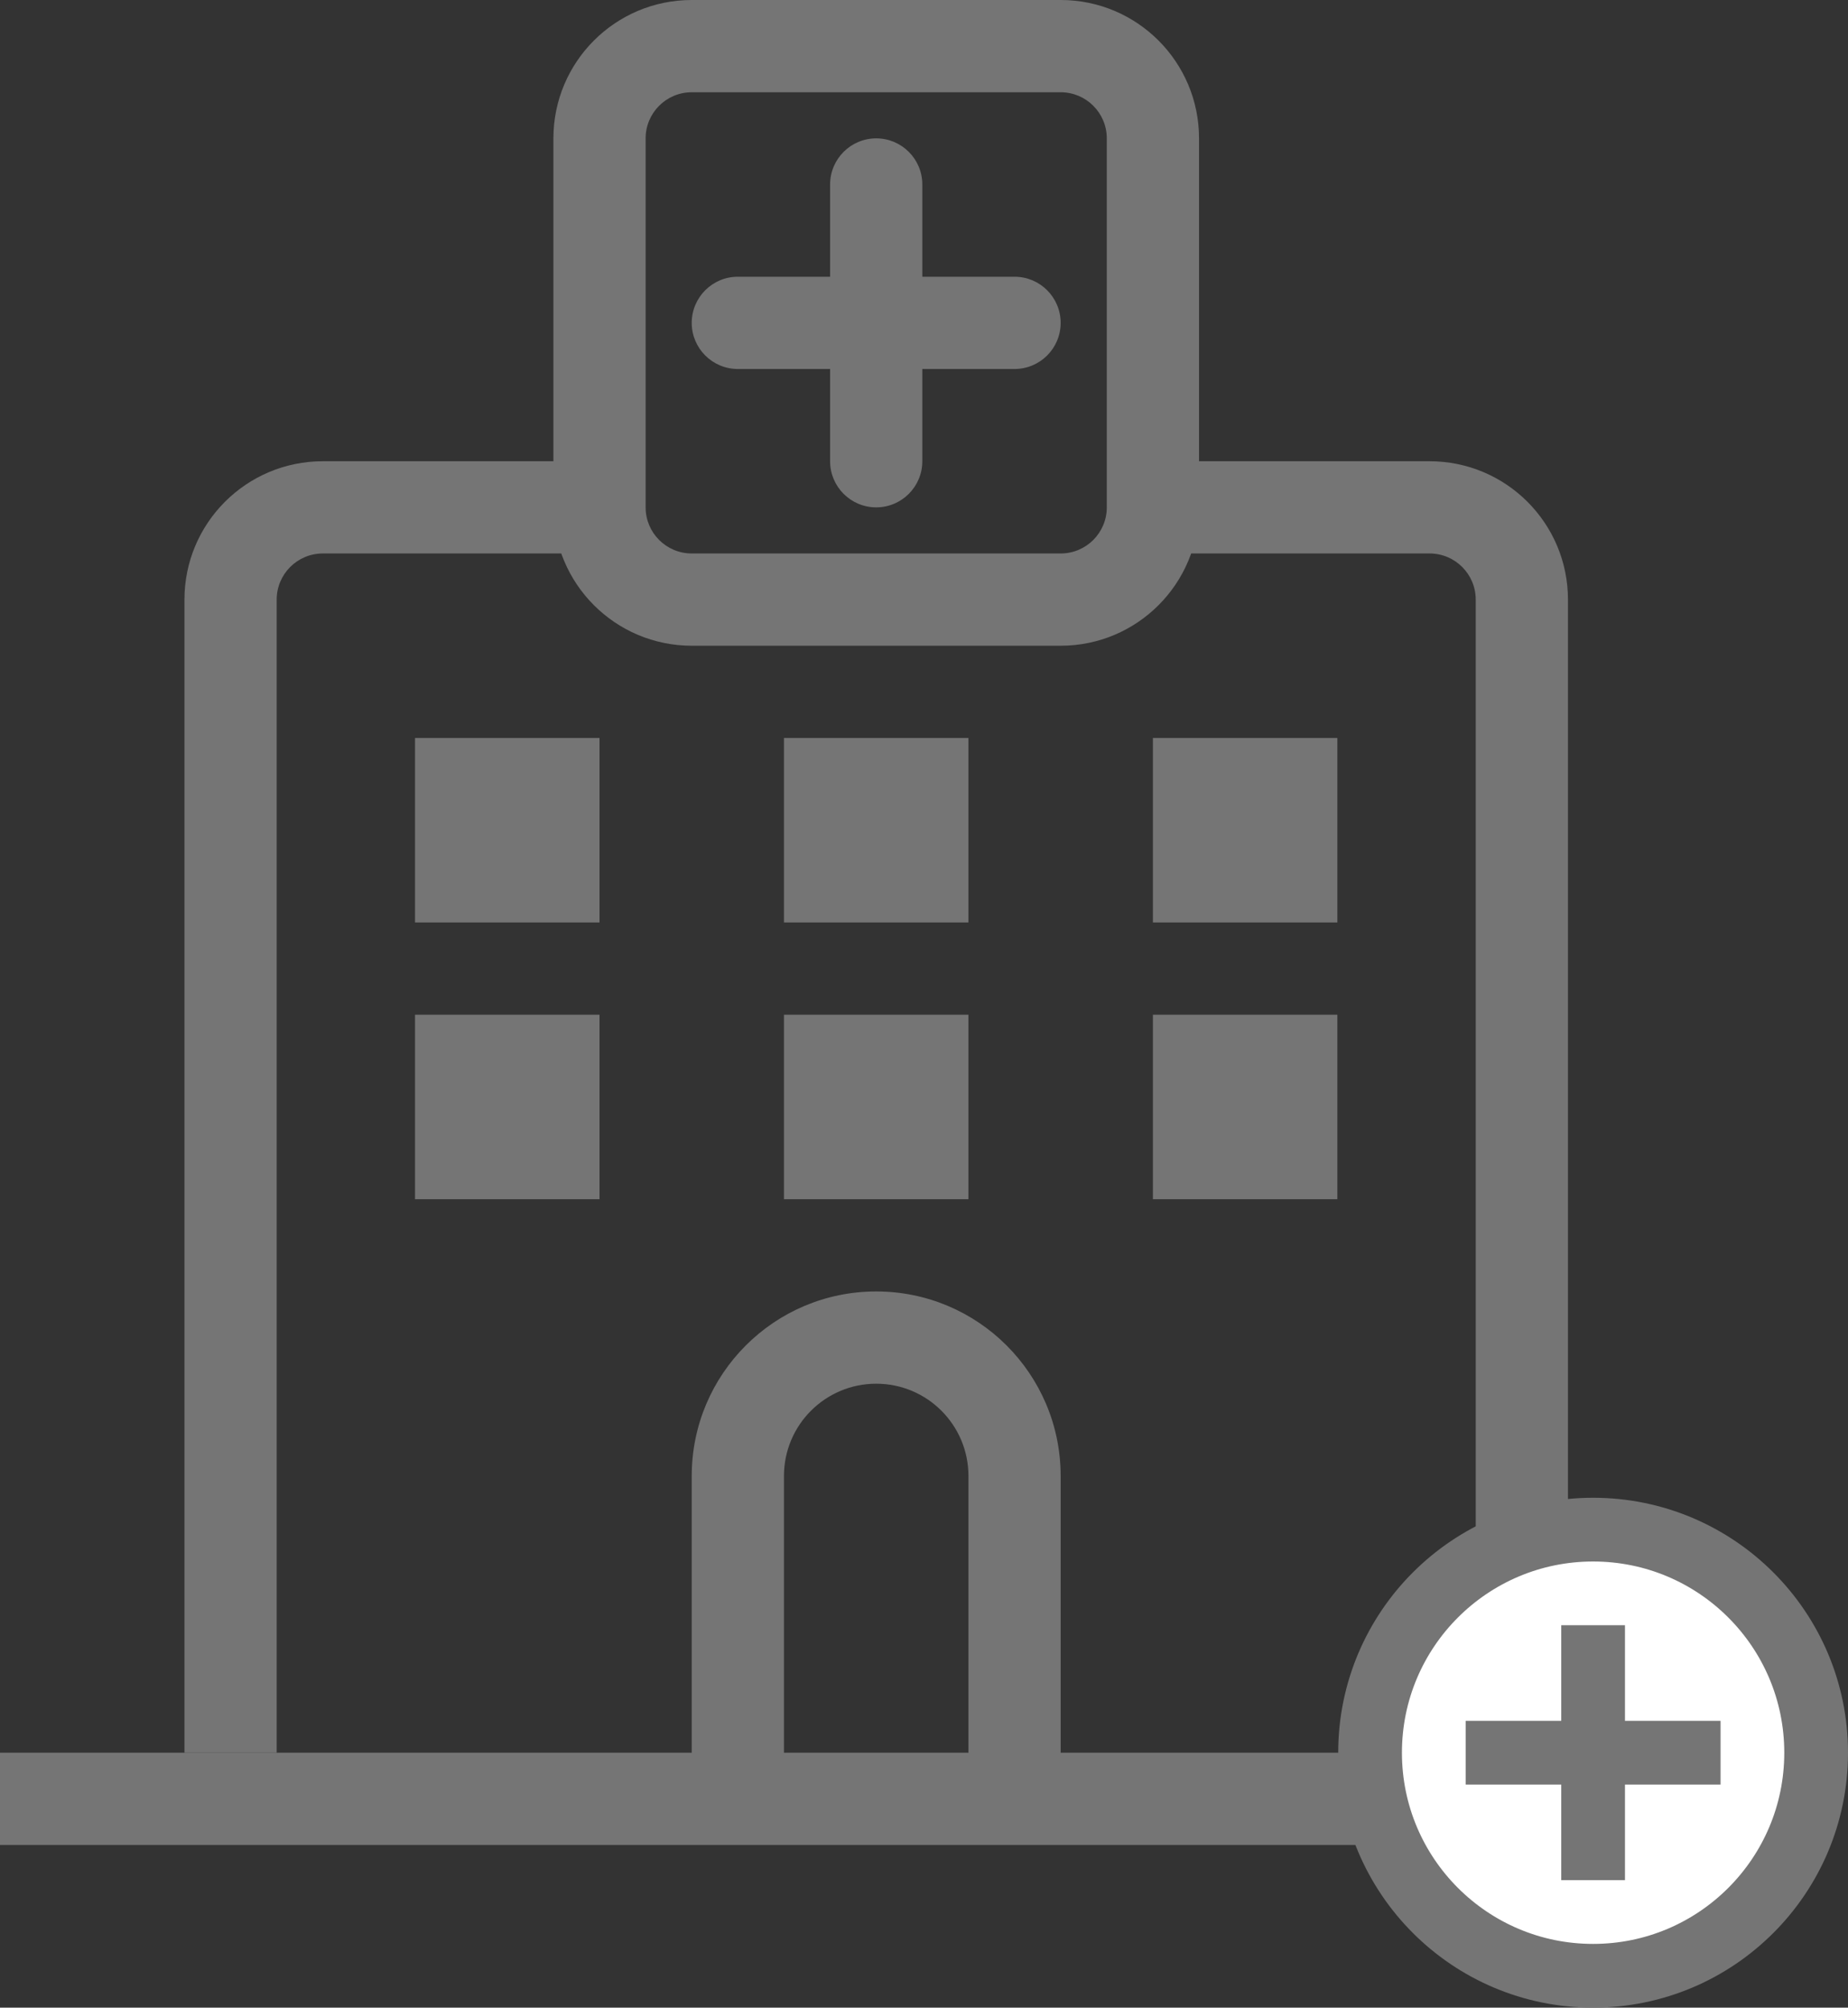 <svg width="58" height="63" viewBox="0 0 58 63" fill="none" xmlns="http://www.w3.org/2000/svg">
<rect x="0" y="0" width="58" height="63" fill="#333333" stroke="none"/>
<path fill-rule="evenodd" clip-rule="evenodd" d="M55 57.895H0V55H55V57.895Z" fill="#757575"/>
<path fill-rule="evenodd" clip-rule="evenodd" d="M27.5 4.342C28.299 4.342 28.947 4.99 28.947 5.789V14.474C28.947 15.273 28.299 15.921 27.5 15.921C26.701 15.921 26.053 15.273 26.053 14.474V5.789C26.053 4.99 26.701 4.342 27.5 4.342Z" fill="#757575"/>
<path fill-rule="evenodd" clip-rule="evenodd" d="M21.71 10.132C21.71 9.332 22.358 8.684 23.158 8.684H31.842C32.641 8.684 33.289 9.332 33.289 10.132C33.289 10.931 32.641 11.579 31.842 11.579H23.158C22.358 11.579 21.71 10.931 21.71 10.132Z" fill="#757575"/>
<path fill-rule="evenodd" clip-rule="evenodd" d="M33.29 2.895H21.711C20.911 2.895 20.263 3.543 20.263 4.342V15.921C20.263 16.72 20.911 17.368 21.711 17.368H33.29C34.089 17.368 34.737 16.72 34.737 15.921V4.342C34.737 3.543 34.089 2.895 33.29 2.895ZM21.711 0H33.29C35.688 0 37.632 1.944 37.632 4.342V15.921C37.632 18.319 35.688 20.263 33.29 20.263H21.711C19.312 20.263 17.369 18.319 17.369 15.921V4.342C17.369 1.944 19.312 0 21.711 0Z" fill="#757575"/>
<path fill-rule="evenodd" clip-rule="evenodd" d="M5.789 18.816C5.789 16.418 7.733 14.474 10.132 14.474H17.744V17.368H10.132C9.332 17.368 8.684 18.016 8.684 18.816V55H5.789V18.816Z" fill="#757575"/>
<path fill-rule="evenodd" clip-rule="evenodd" d="M49.211 18.816C49.211 16.418 47.267 14.474 44.868 14.474H37.256V17.368H44.868C45.668 17.368 46.316 18.016 46.316 18.816V55H49.211V18.816Z" fill="#757575"/>
<path fill-rule="evenodd" clip-rule="evenodd" d="M27.5 43.421C25.901 43.421 24.605 44.717 24.605 46.316V56.447H21.71V46.316C21.71 43.118 24.302 40.526 27.5 40.526C30.697 40.526 33.289 43.118 33.289 46.316V56.447H30.395V46.316C30.395 44.717 29.099 43.421 27.5 43.421Z" fill="#757575"/>
<path fill-rule="evenodd" clip-rule="evenodd" d="M18.816 28.947V23.158H13.026V28.947H18.816Z" fill="#757575"/>
<path fill-rule="evenodd" clip-rule="evenodd" d="M18.816 37.632V31.842H13.026V37.632H18.816Z" fill="#757575"/>
<path fill-rule="evenodd" clip-rule="evenodd" d="M30.395 28.947V23.158H24.605V28.947H30.395Z" fill="#757575"/>
<path fill-rule="evenodd" clip-rule="evenodd" d="M30.395 37.632V31.842H24.605V37.632H30.395Z" fill="#757575"/>
<path fill-rule="evenodd" clip-rule="evenodd" d="M41.974 28.947V23.158H36.184V28.947H41.974Z" fill="#757575"/>
<path fill-rule="evenodd" clip-rule="evenodd" d="M41.974 37.632V31.842H36.184V37.632H41.974Z" fill="#757575"/>
<circle cx="50" cy="55" r="7" fill="white" stroke="#757575" stroke-width="2"/>
<line x1="50" y1="51" x2="50" y2="59" stroke="#757575" stroke-width="2"/>
<line x1="46" y1="55" x2="54" y2="55" stroke="#757575" stroke-width="2"/>
</svg>
